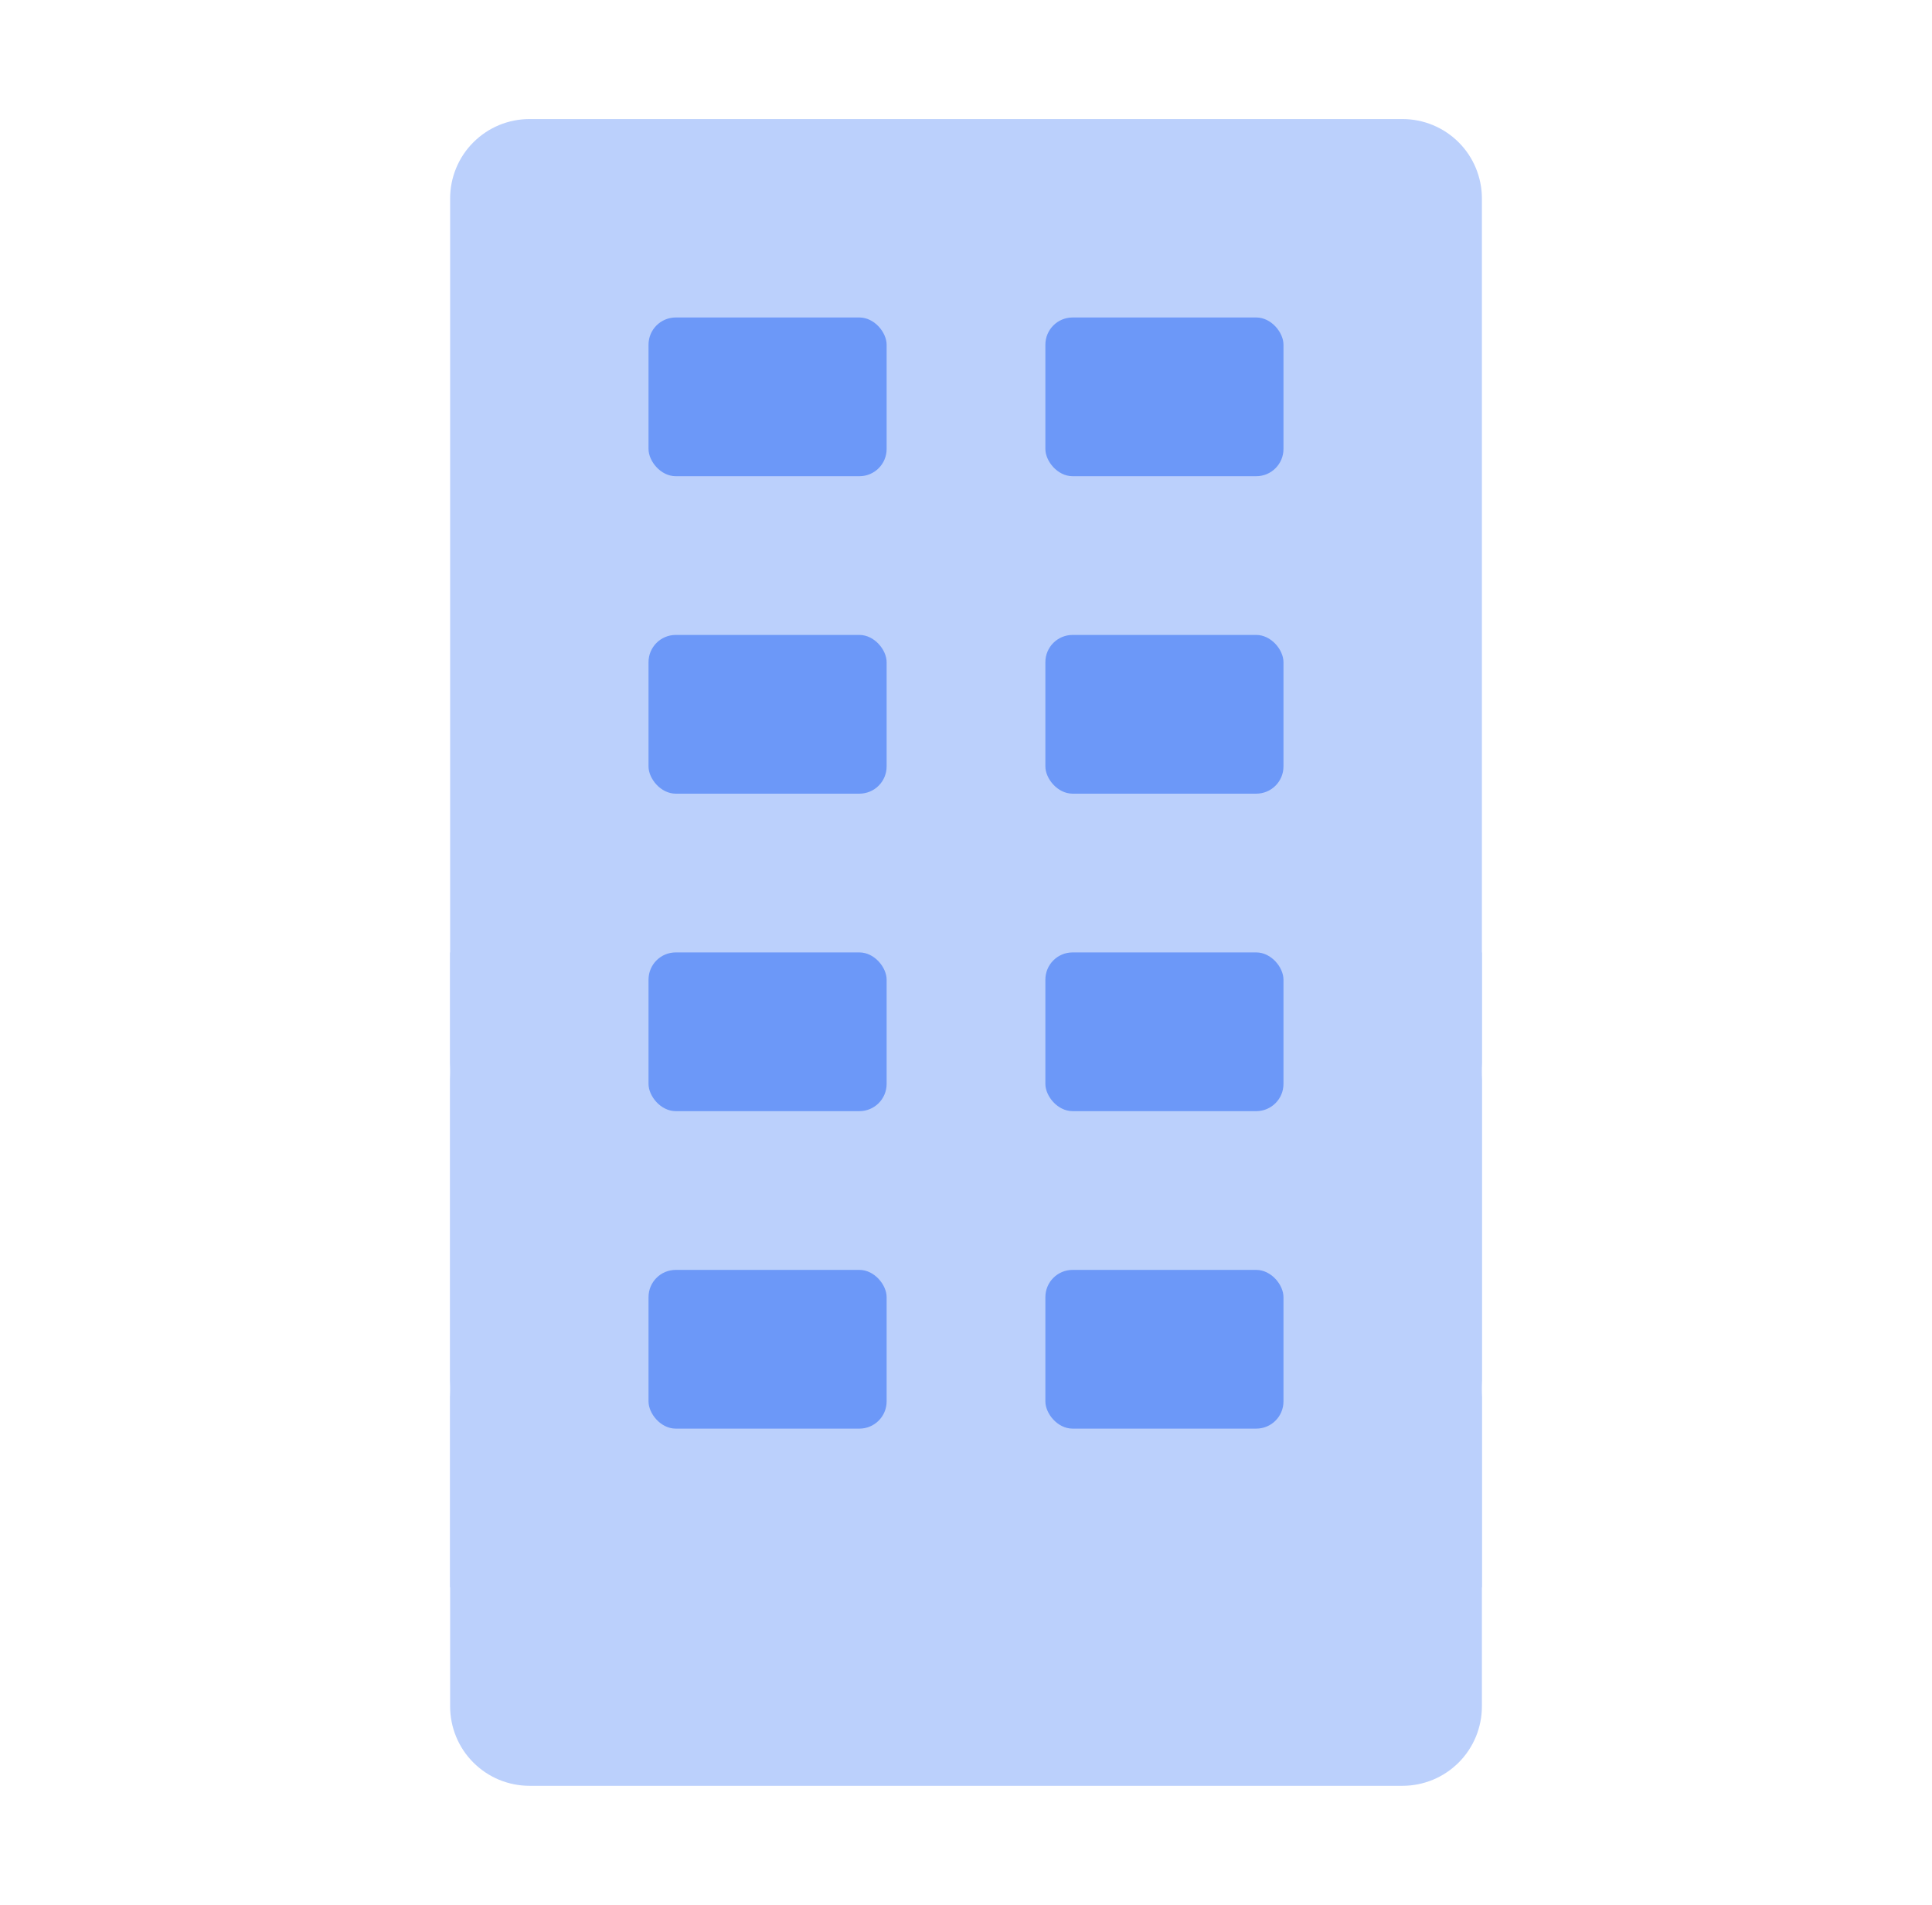 <svg width="71" height="70" viewBox="0 0 71 70" fill="none" xmlns="http://www.w3.org/2000/svg">
<path d="M51.542 18.959H54.459V7.292C54.459 6.909 54.383 6.53 54.237 6.176C54.09 5.822 53.876 5.5 53.605 5.23C53.334 4.959 53.012 4.744 52.658 4.597C52.304 4.451 51.925 4.375 51.542 4.375H19.459C19.076 4.375 18.696 4.451 18.342 4.597C17.988 4.744 17.667 4.959 17.396 5.23C17.125 5.5 16.91 5.822 16.764 6.176C16.617 6.53 16.542 6.909 16.542 7.292V18.959H19.459C19.076 18.959 18 18.959 18 18.959H16.542L16.542 21.875V42.292V62.709C16.542 63.092 16.617 63.471 16.764 63.825C16.91 64.179 17.125 64.501 17.396 64.771C17.667 65.042 17.988 65.257 18.342 65.404C18.696 65.55 19.076 65.626 19.459 65.626H51.542C51.925 65.626 52.304 65.55 52.658 65.404C53.012 65.257 53.334 65.042 53.605 64.771C53.876 64.501 54.09 64.179 54.237 63.825C54.383 63.471 54.459 63.092 54.459 62.709V21.875C54.459 21.492 54.459 20.417 54.459 20.417V18.959H53C53 18.959 51.925 18.959 51.542 18.959ZM22.375 53.959H19.459C18.685 53.959 17.943 53.651 17.396 53.105C16.849 52.558 16.542 51.816 16.542 51.042C16.542 50.269 16.849 49.527 17.396 48.98C17.943 48.433 18.685 48.126 19.459 48.126H22.375C23.149 48.126 23.891 48.433 24.438 48.98C24.985 49.527 25.292 50.269 25.292 51.042C25.292 51.816 24.985 52.558 24.438 53.105C23.891 53.651 23.149 53.959 22.375 53.959ZM22.375 42.292H19.459C18.685 42.292 17.943 41.985 17.396 41.438C16.849 40.891 16.542 40.149 16.542 39.376C16.542 38.602 16.849 37.86 17.396 37.313C17.943 36.766 18.685 36.459 19.459 36.459H22.375C23.149 36.459 23.891 36.766 24.438 37.313C24.985 37.86 25.292 38.602 25.292 39.376C25.292 40.149 24.985 40.891 24.438 41.438C23.891 41.985 23.149 42.292 22.375 42.292ZM36.959 53.959H34.042C33.268 53.959 32.527 53.651 31.98 53.105C31.433 52.558 31.125 51.816 31.125 51.042C31.125 50.269 31.433 49.527 31.98 48.98C32.527 48.433 33.268 48.126 34.042 48.126H36.959C37.732 48.126 38.474 48.433 39.021 48.98C39.568 49.527 39.875 50.269 39.875 51.042C39.875 51.816 39.568 52.558 39.021 53.105C38.474 53.651 37.732 53.959 36.959 53.959ZM36.959 42.292H34.042C33.268 42.292 32.527 41.985 31.98 41.438C31.433 40.891 31.125 40.149 31.125 39.376C31.125 38.602 31.433 37.86 31.98 37.313C32.527 36.766 33.268 36.459 34.042 36.459H36.959C37.732 36.459 38.474 36.766 39.021 37.313C39.568 37.86 39.875 38.602 39.875 39.376C39.875 40.149 39.568 40.891 39.021 41.438C38.474 41.985 37.732 42.292 36.959 42.292ZM39.875 26.25H38.417V27.709C38.417 28.482 38.11 29.224 37.563 29.771C37.016 30.318 36.274 30.625 35.5 30.625C34.727 30.625 33.985 30.318 33.438 29.771C32.891 29.224 32.584 28.482 32.584 27.709V26.25H31.125C30.352 26.25 29.61 25.943 29.063 25.396C28.516 24.849 28.209 24.107 28.209 23.334C28.209 22.56 28.516 21.818 29.063 21.271C29.61 20.724 30.352 20.417 31.125 20.417H32.584V18.959C32.584 18.185 32.891 17.443 33.438 16.896C33.985 16.349 34.727 16.042 35.5 16.042C36.274 16.042 37.016 16.349 37.563 16.896C38.11 17.443 38.417 18.185 38.417 18.959V20.417H39.875C40.649 20.417 41.391 20.724 41.938 21.271C42.485 21.818 42.792 22.56 42.792 23.334C42.792 24.107 42.485 24.849 41.938 25.396C41.391 25.943 40.649 26.25 39.875 26.25ZM51.542 53.959H48.625C47.852 53.959 47.11 53.651 46.563 53.105C46.016 52.558 45.709 51.816 45.709 51.042C45.709 50.269 46.016 49.527 46.563 48.98C47.11 48.433 47.852 48.126 48.625 48.126H51.542C52.316 48.126 53.057 48.433 53.604 48.98C54.151 49.527 54.459 50.269 54.459 51.042C54.459 51.816 54.151 52.558 53.604 53.105C53.057 53.651 52.316 53.959 51.542 53.959ZM51.542 42.292H48.625C47.852 42.292 47.11 41.985 46.563 41.438C46.016 40.891 45.709 40.149 45.709 39.376C45.709 38.602 46.016 37.86 46.563 37.313C47.11 36.766 47.852 36.459 48.625 36.459H51.542C52.316 36.459 53.057 36.766 53.604 37.313C54.151 37.86 54.459 38.602 54.459 39.376C54.459 40.149 54.151 40.891 53.604 41.438C53.057 41.985 52.316 42.292 51.542 42.292Z" fill="#BBD0FC"/>
<ellipse cx="34.042" cy="23.333" rx="13.125" ry="8.75" fill="#BBD0FC"/>
<path d="M16.541 35H54.458V58.333H16.541V35Z" fill="#BBD0FC"/>
<rect x="23.833" y="11.667" width="8.75" height="5.833" rx="1" fill="#6C98F8"/>
<rect x="38.417" y="11.667" width="8.75" height="5.833" rx="1" fill="#6C98F8"/>
<rect x="23.833" y="23.333" width="8.75" height="5.833" rx="1" fill="#6C98F8"/>
<rect x="38.417" y="23.333" width="8.75" height="5.833" rx="1" fill="#6C98F8"/>
<rect x="23.833" y="35" width="8.75" height="5.833" rx="1" fill="#6C98F8"/>
<rect x="38.417" y="35" width="8.75" height="5.833" rx="1" fill="#6C98F8"/>
<rect x="23.833" y="46.667" width="8.75" height="5.833" rx="1" fill="#6C98F8"/>
<rect x="38.417" y="46.667" width="8.75" height="5.833" rx="1" fill="#6C98F8"/>
</svg>
